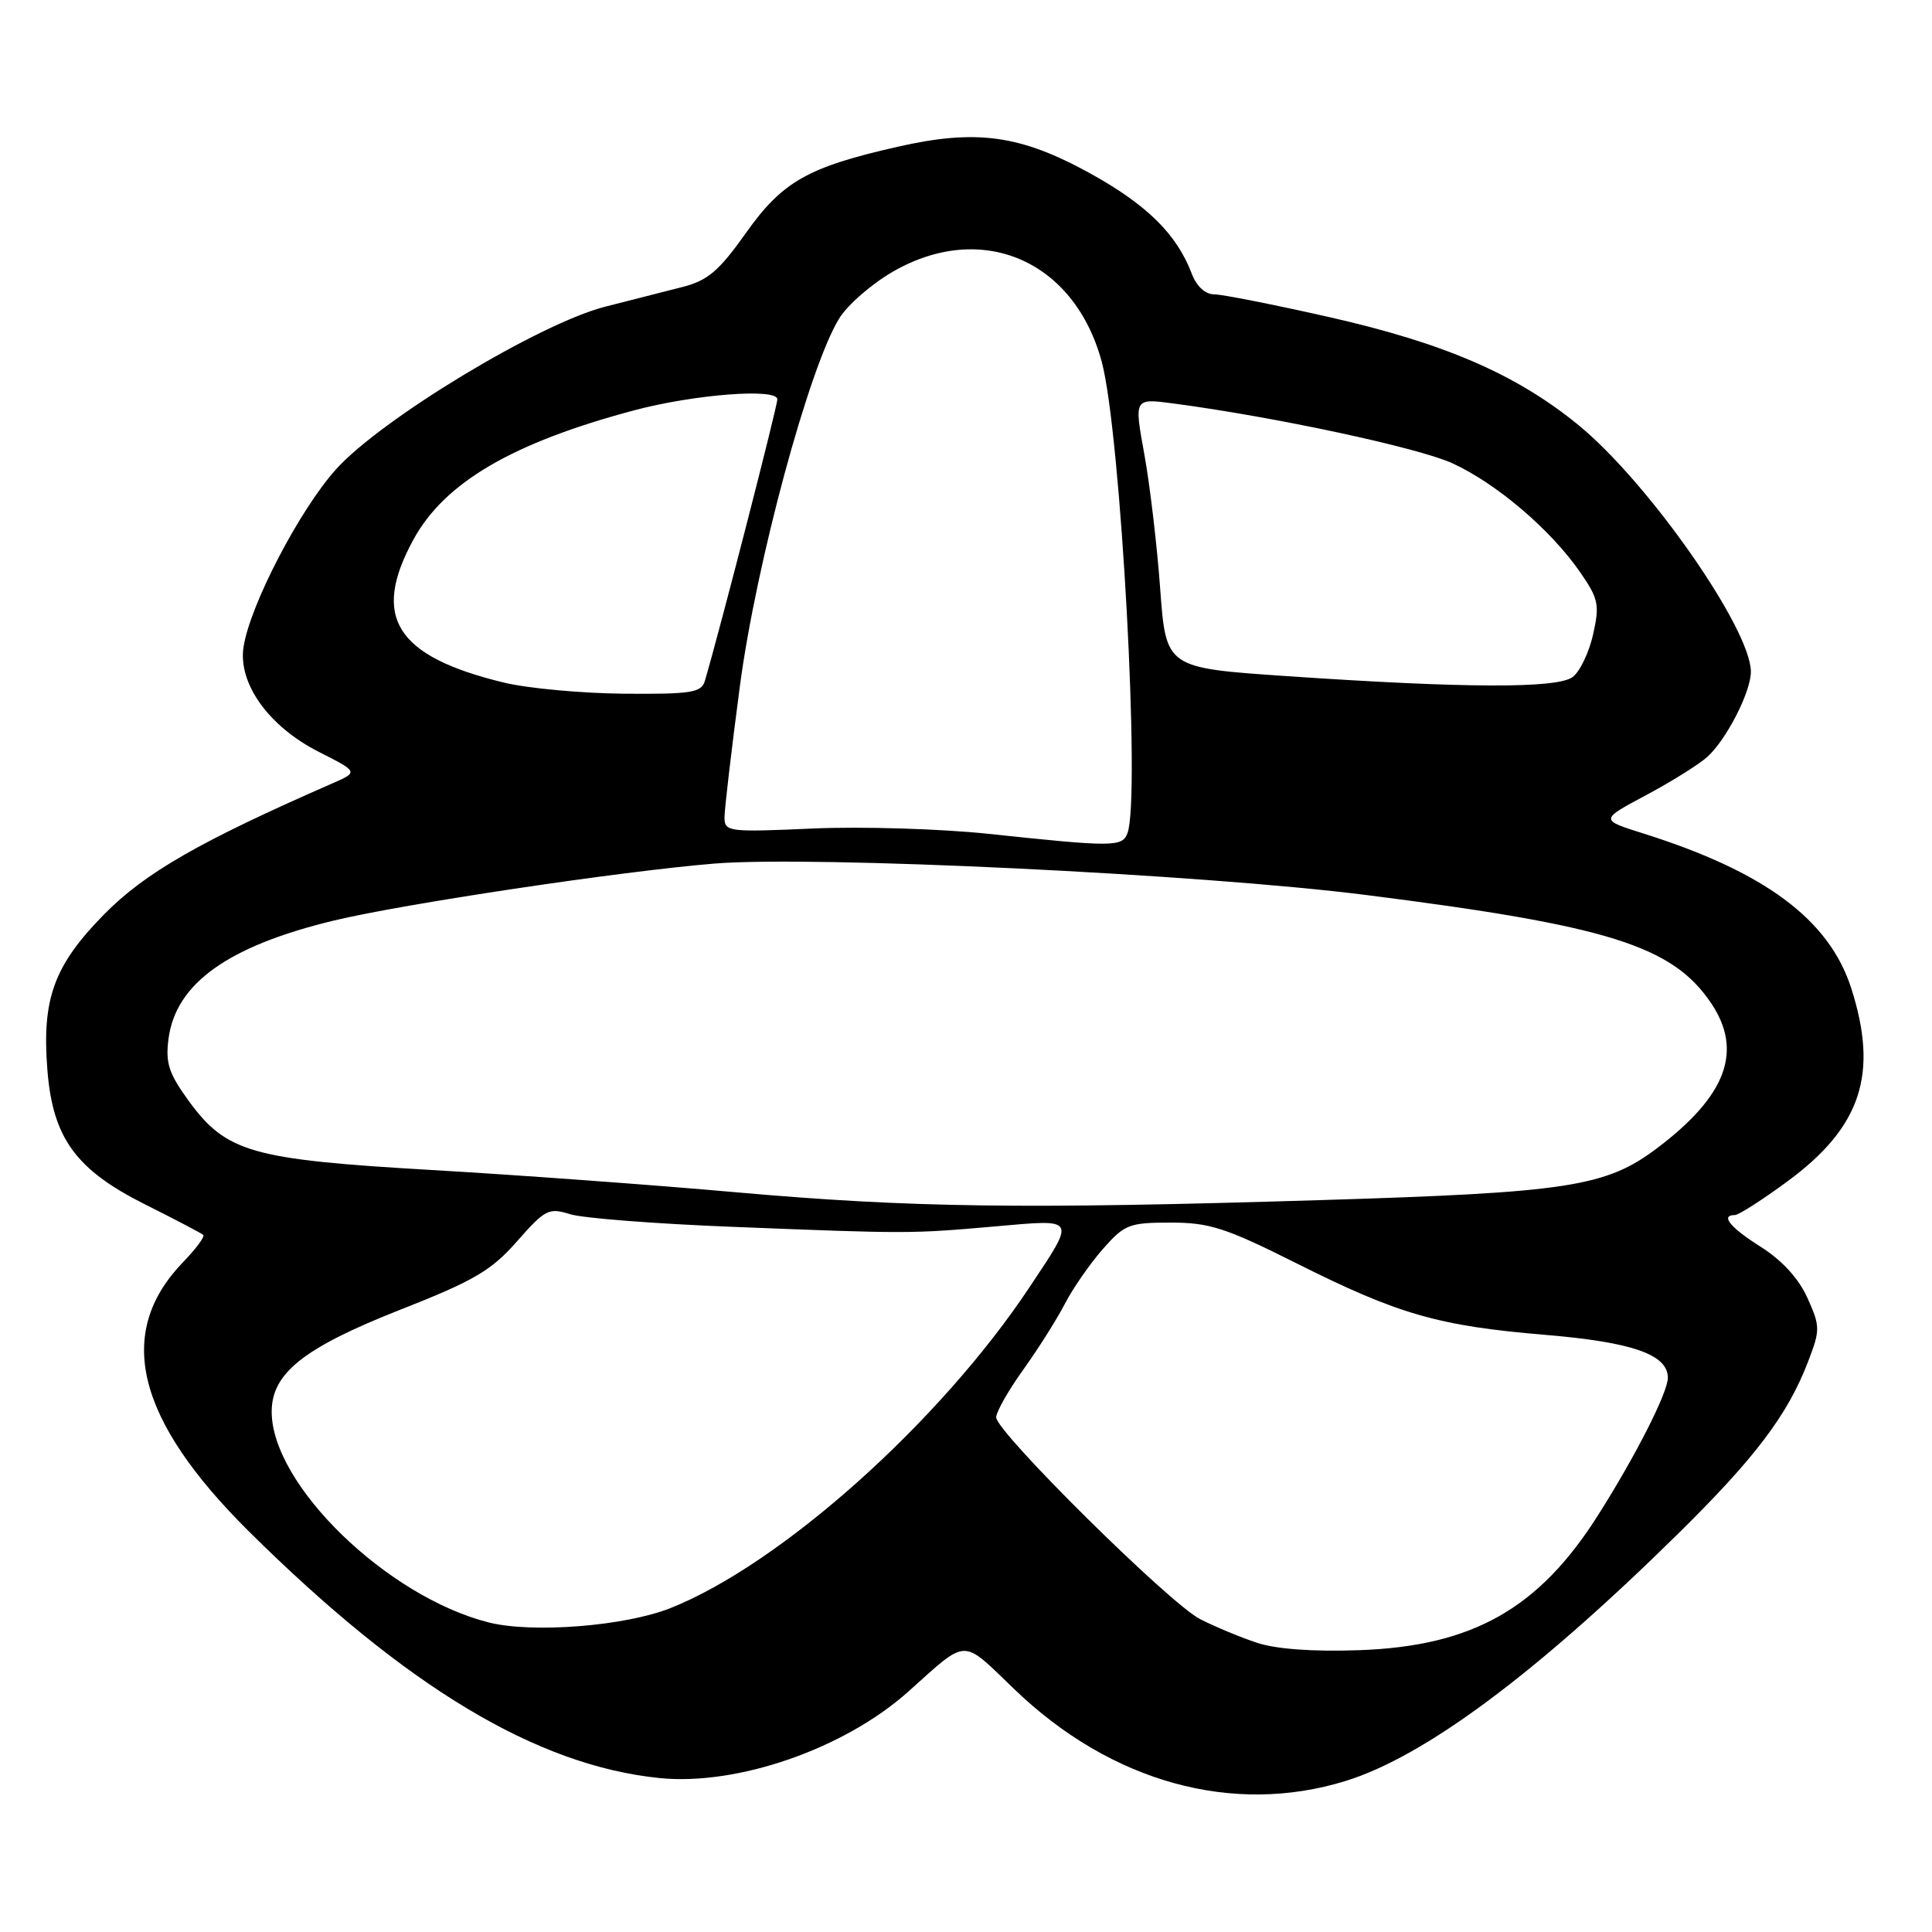 <?xml version="1.0" encoding="UTF-8" standalone="no"?>
<!DOCTYPE svg PUBLIC "-//W3C//DTD SVG 1.1//EN" "http://www.w3.org/Graphics/SVG/1.1/DTD/svg11.dtd" >
<svg xmlns="http://www.w3.org/2000/svg" xmlns:xlink="http://www.w3.org/1999/xlink" version="1.1" viewBox="0 0 256 256">
 <g >
 <path fill="currentColor"
d=" M 178.29 235.99 C 188.74 232.76 203.42 221.86 222.22 203.36 C 232.58 193.17 236.89 187.47 239.60 180.37 C 241.20 176.20 241.19 175.75 239.49 171.97 C 238.34 169.42 236.13 167.00 233.35 165.24 C 229.24 162.65 227.90 161.00 229.89 161.00 C 230.38 161.00 233.51 158.99 236.86 156.53 C 246.64 149.32 248.95 142.28 245.28 130.89 C 242.35 121.83 233.82 115.50 217.75 110.44 C 211.99 108.63 211.99 108.63 218.12 105.36 C 221.49 103.56 225.14 101.28 226.23 100.29 C 228.77 97.99 232.00 91.68 232.00 89.01 C 232.00 83.33 218.43 63.92 209.16 56.33 C 200.95 49.61 191.42 45.48 176.14 42.02 C 168.80 40.36 161.92 39.00 160.87 39.00 C 159.70 39.00 158.54 37.93 157.91 36.25 C 155.92 31.03 151.97 27.13 144.50 23.00 C 135.23 17.88 129.39 17.07 118.93 19.45 C 107.01 22.15 103.66 24.06 98.81 30.91 C 95.29 35.88 93.77 37.17 90.50 38.01 C 88.30 38.57 83.66 39.75 80.18 40.64 C 71.44 42.88 50.51 55.52 44.52 62.19 C 39.72 67.53 33.19 80.05 32.28 85.66 C 31.49 90.52 35.58 96.25 42.25 99.63 C 47.50 102.29 47.50 102.29 44.00 103.82 C 26.44 111.50 19.22 115.65 13.79 121.16 C 7.14 127.93 5.53 132.35 6.28 141.78 C 6.99 150.80 10.05 155.00 19.26 159.61 C 23.24 161.60 26.69 163.41 26.93 163.63 C 27.17 163.85 25.96 165.49 24.24 167.26 C 15.20 176.64 18.01 188.09 33.02 202.96 C 53.81 223.55 71.08 233.93 87.36 235.60 C 97.68 236.65 111.86 231.74 120.35 224.15 C 128.37 216.99 127.30 217.01 134.46 223.88 C 147.24 236.16 163.35 240.61 178.29 235.99 Z  M 166.50 217.66 C 164.30 216.93 160.93 215.52 159.00 214.53 C 154.92 212.43 132.00 189.74 132.00 187.81 C 132.00 187.08 133.61 184.25 135.58 181.50 C 137.55 178.75 140.03 174.83 141.09 172.78 C 142.15 170.73 144.41 167.47 146.11 165.53 C 149.00 162.24 149.61 162.00 155.12 162.00 C 160.28 162.00 162.41 162.69 171.84 167.42 C 185.33 174.18 190.59 175.69 204.79 176.88 C 216.30 177.84 221.00 179.49 221.00 182.56 C 221.00 184.50 216.80 192.79 211.80 200.69 C 203.93 213.16 195.15 218.13 180.06 218.66 C 173.92 218.87 169.07 218.52 166.50 217.66 Z  M 64.75 214.98 C 51.27 211.57 36.00 196.74 36.00 187.06 C 36.00 181.96 40.24 178.59 53.00 173.56 C 62.82 169.70 65.09 168.37 68.51 164.48 C 72.22 160.26 72.73 160.00 75.51 160.88 C 77.15 161.41 86.83 162.16 97.00 162.56 C 120.43 163.49 120.65 163.49 131.92 162.50 C 142.75 161.55 142.59 161.26 136.43 170.54 C 124.56 188.42 103.47 207.27 88.82 213.09 C 82.78 215.48 70.54 216.44 64.75 214.98 Z  M 97.50 157.98 C 86.50 157.00 68.28 155.67 57.00 155.02 C 33.28 153.64 29.97 152.69 24.98 145.84 C 22.36 142.23 21.91 140.85 22.33 137.64 C 23.29 130.31 30.22 125.36 44.23 121.98 C 53.46 119.76 82.13 115.46 94.64 114.43 C 107.81 113.35 159.10 115.82 181.00 118.59 C 213.13 122.66 221.60 125.32 226.73 132.92 C 230.98 139.24 228.78 145.18 219.61 152.11 C 212.81 157.25 207.86 158.02 175.00 159.02 C 135.63 160.23 120.69 160.03 97.50 157.98 Z  M 131.00 110.49 C 124.67 109.82 114.21 109.50 107.75 109.78 C 96.50 110.28 96.00 110.22 96.00 108.31 C 96.00 107.21 96.92 99.38 98.04 90.90 C 100.20 74.62 107.21 48.66 111.19 42.21 C 112.30 40.40 115.53 37.59 118.36 35.97 C 130.14 29.21 142.37 34.52 145.99 47.95 C 148.51 57.33 151.16 105.82 149.39 110.42 C 148.69 112.24 147.47 112.24 131.00 110.49 Z  M 66.74 90.44 C 52.44 86.97 49.16 81.78 54.78 71.50 C 58.90 63.94 67.88 58.68 83.99 54.38 C 91.98 52.25 103.00 51.40 103.00 52.91 C 103.00 53.89 95.28 83.89 93.39 90.25 C 92.93 91.78 91.56 91.99 82.68 91.92 C 77.08 91.87 69.91 91.21 66.74 90.44 Z  M 170.50 89.59 C 154.50 88.50 154.50 88.50 153.73 78.00 C 153.31 72.22 152.36 64.19 151.62 60.14 C 150.28 52.78 150.28 52.78 155.39 53.45 C 168.89 55.23 188.01 59.33 192.50 61.41 C 198.35 64.11 205.47 70.19 209.34 75.77 C 211.82 79.35 211.98 80.11 211.09 84.08 C 210.55 86.48 209.33 89.02 208.37 89.72 C 206.29 91.24 194.11 91.20 170.50 89.59 Z "/>
</g>
</svg>